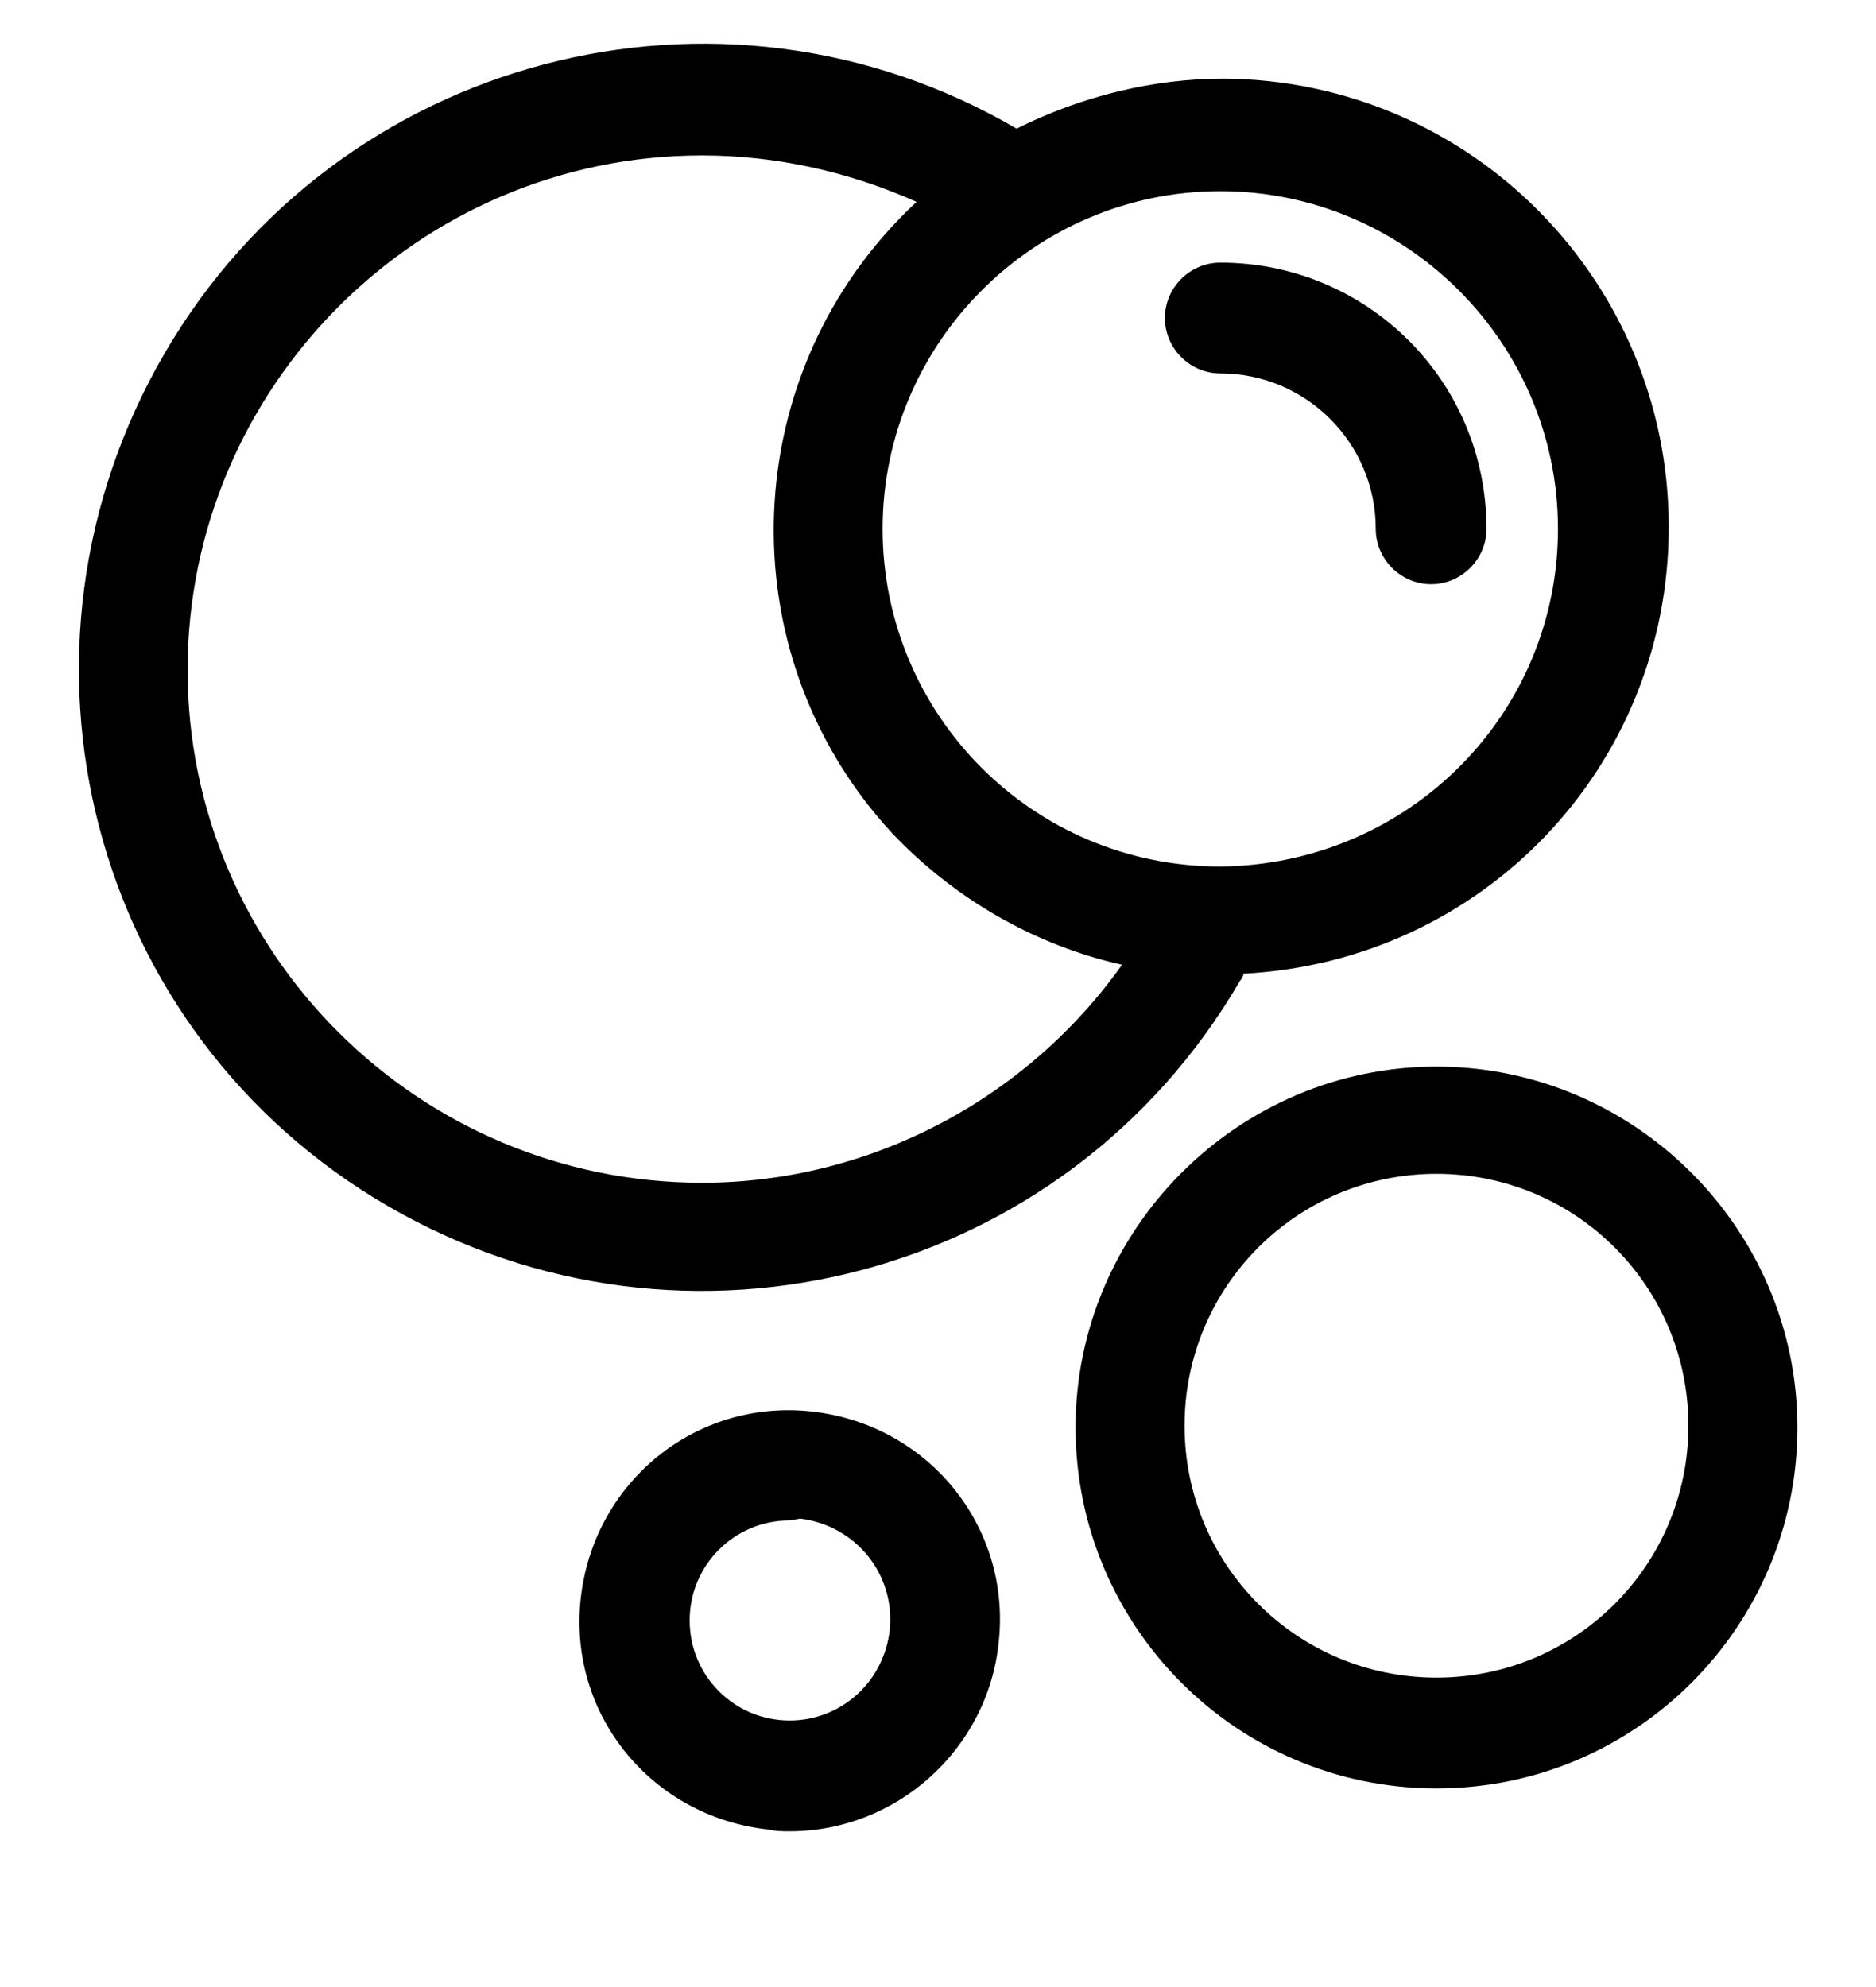 <?xml version="1.0" encoding="utf-8"?>
<!-- Generator: Adobe Illustrator 22.1.0, SVG Export Plug-In . SVG Version: 6.00 Build 0)  -->
<svg version="1.1" id="Layer_1" xmlns="http://www.w3.org/2000/svg" xmlns:xlink="http://www.w3.org/1999/xlink" x="0px" y="0px"
	 viewBox="0 0 105 111.2" style="enable-background:new 0 0 105 111.2;" xml:space="preserve">
<title>Artboard 6</title>
<path d="M93.4,29.5c0-13.8-11.1-25-24.9-25.1c-4,0-8,1-11.6,2.8c-16.6-9.7-38-4.1-47.7,12.6S5,57.8,21.7,67.5s38,4.1,47.7-12.6
	c0.1-0.1,0.2-0.3,0.2-0.4C83,53.8,93.4,42.9,93.4,29.5z M39.3,66.2c-15.9,0-28.8-12.9-28.8-28.7S23.4,8.7,39.3,8.7
	c4.1,0,8.2,0.9,12,2.6c-10.1,9.4-10.7,25.2-1.4,35.3c3.5,3.7,8,6.3,12.9,7.4C57.4,61.6,48.6,66.2,39.3,66.2z M68.3,48.5
	c-10.5,0-18.9-8.5-18.9-18.9s8.5-18.9,18.9-18.9s18.9,8.5,18.9,18.9C87.2,40,78.8,48.4,68.3,48.5z"/>
<path d="M68.3,14.7c-1.7,0-3.1,1.4-3.1,3.1s1.4,3.1,3.1,3.1c4.8,0,8.7,3.9,8.7,8.7c0,1.7,1.4,3.1,3.1,3.1s3.1-1.4,3.1-3.1
	c0,0,0,0,0,0C83.2,21.3,76.5,14.7,68.3,14.7z"/>
<path d="M80.4,100.1c-11.2,0-20.2-9.1-20.2-20.2s9.1-20.2,20.2-20.2s20.2,9.1,20.2,20.2c0,0,0,0,0,0C100.6,91,91.6,100.1,80.4,100.1
	z M80.4,65.7c-7.8,0-14.1,6.3-14.1,14.1s6.3,14.1,14.1,14.1s14.1-6.3,14.1-14.1l0,0C94.5,72,88.2,65.7,80.4,65.7z"/>
<path d="M44.2,102.5c-0.4,0-0.8,0-1.2-0.1c-6.5-0.7-11.2-6.4-10.5-12.9c0.7-6.5,6.4-11.2,12.9-10.5c6.5,0.7,11.2,6.4,10.5,12.9l0,0
	C55.3,97.9,50.2,102.5,44.2,102.5z M44.2,85.1c-3.1,0-5.6,2.5-5.6,5.6c0,3.1,2.5,5.6,5.6,5.6c2.9,0,5.3-2.2,5.6-5.1l0,0
	c0.3-3.1-1.9-5.8-5-6.2L44.2,85.1z"/>
</svg>
